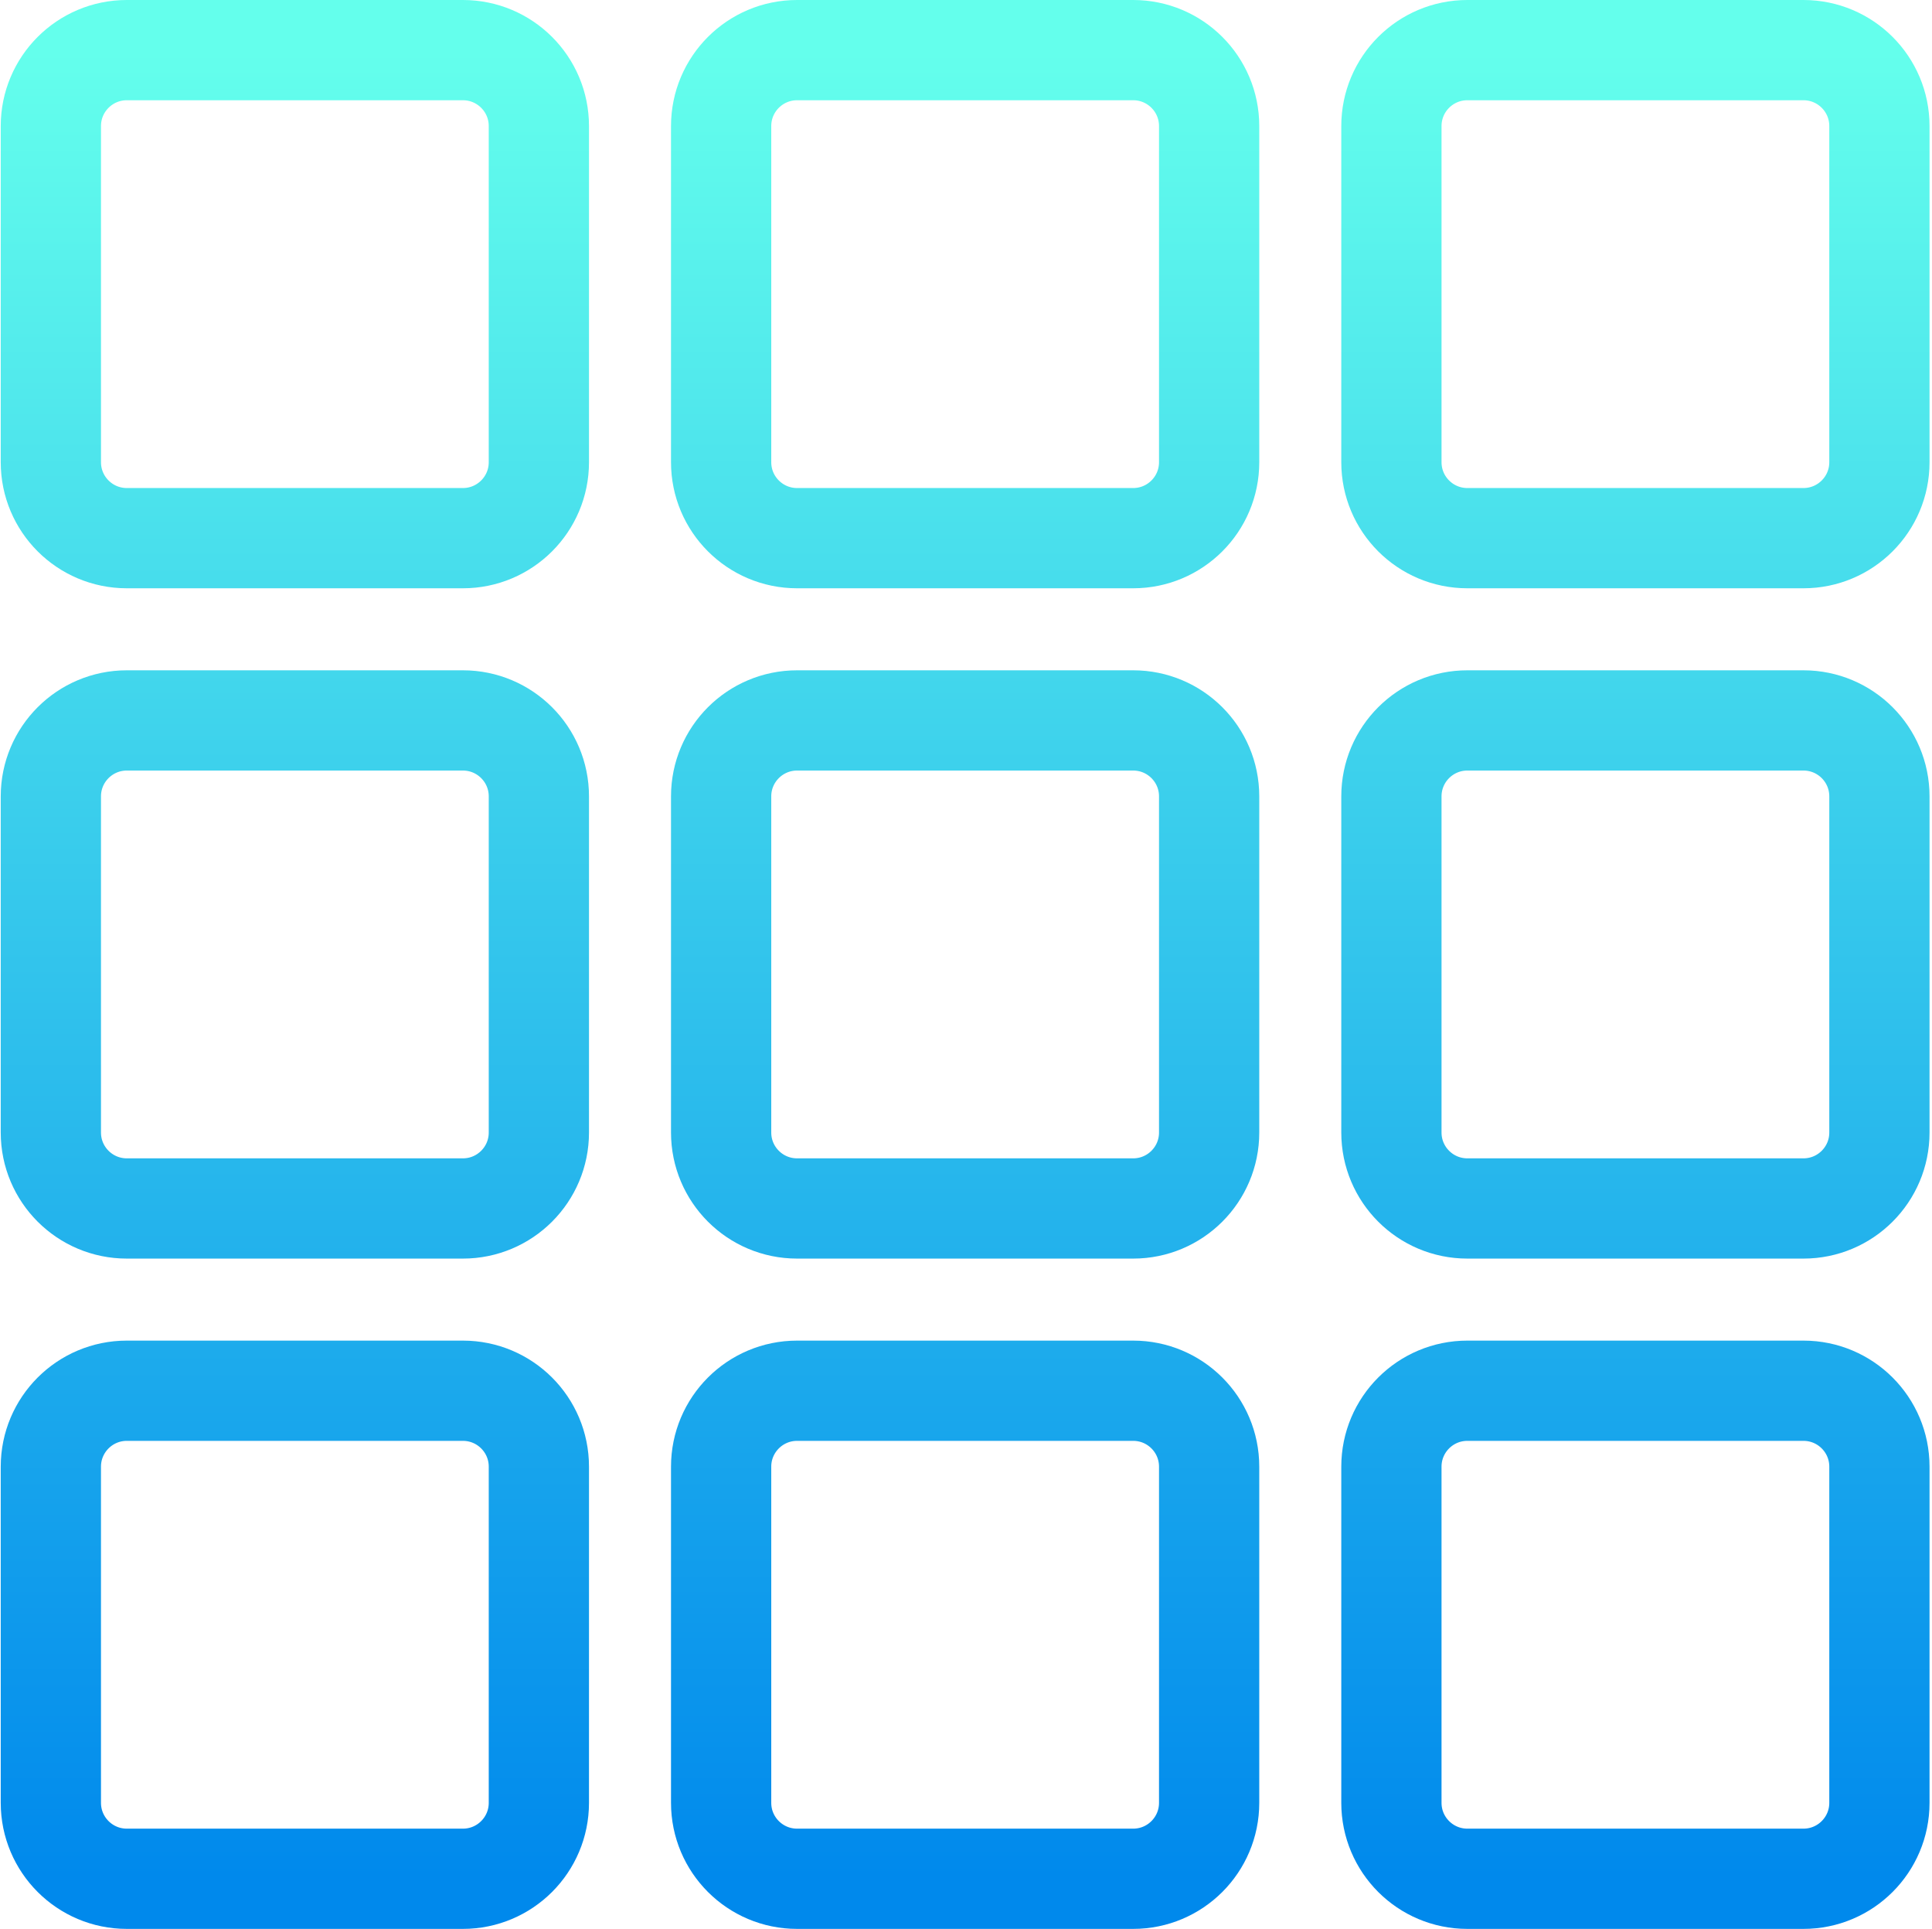 <svg width="636" height="635" viewBox="0 0 636 635" fill="none" xmlns="http://www.w3.org/2000/svg">
<path d="M16.742 41.5C16.742 27.693 27.935 16.5 41.742 16.5H152.391C166.198 16.5 177.391 27.693 177.391 41.5V152.149C177.391 165.956 166.198 177.149 152.391 177.149H41.742C27.935 177.149 16.742 165.956 16.742 152.149V41.5Z" stroke="url(#paint0_linear_362_883)" stroke-width="33"/>
<path d="M237.391 41.5C237.391 27.693 248.584 16.5 262.391 16.5H373.04C386.847 16.5 398.04 27.693 398.04 41.5V152.149C398.04 165.956 386.847 177.149 373.04 177.149H262.391C248.584 177.149 237.391 165.956 237.391 152.149V41.5Z" stroke="url(#paint1_linear_362_883)" stroke-width="33"/>
<path d="M458.04 41.5C458.04 27.693 469.233 16.5 483.04 16.5H593.689C607.496 16.5 618.689 27.693 618.689 41.5V152.149C618.689 165.956 607.496 177.149 593.689 177.149H483.04C469.233 177.149 458.04 165.956 458.04 152.149V41.5Z" stroke="url(#paint2_linear_362_883)" stroke-width="33"/>
<path d="M16.742 262.149C16.742 248.342 27.935 237.149 41.742 237.149H152.391C166.198 237.149 177.391 248.342 177.391 262.149V372.798C177.391 386.605 166.198 397.798 152.391 397.798H41.742C27.935 397.798 16.742 386.605 16.742 372.798V262.149Z" stroke="url(#paint3_linear_362_883)" stroke-width="33"/>
<path d="M237.391 262.149C237.391 248.342 248.584 237.149 262.391 237.149H373.04C386.847 237.149 398.04 248.342 398.04 262.149V372.798C398.04 386.605 386.847 397.798 373.04 397.798H262.391C248.584 397.798 237.391 386.605 237.391 372.798V262.149Z" stroke="url(#paint4_linear_362_883)" stroke-width="33"/>
<path d="M458.04 262.149C458.04 248.342 469.233 237.149 483.04 237.149H593.689C607.496 237.149 618.689 248.342 618.689 262.149V372.798C618.689 386.605 607.496 397.798 593.689 397.798H483.04C469.233 397.798 458.04 386.605 458.04 372.798V262.149Z" stroke="url(#paint5_linear_362_883)" stroke-width="33"/>
<path d="M16.742 482.798C16.742 468.991 27.935 457.798 41.742 457.798H152.391C166.198 457.798 177.391 468.991 177.391 482.798V593.447C177.391 607.254 166.198 618.447 152.391 618.447H41.742C27.935 618.447 16.742 607.254 16.742 593.447V482.798Z" stroke="url(#paint6_linear_362_883)" stroke-width="33"/>
<path d="M237.391 482.798C237.391 468.991 248.584 457.798 262.391 457.798H373.04C386.847 457.798 398.04 468.991 398.04 482.798V593.447C398.04 607.254 386.847 618.447 373.04 618.447H262.391C248.584 618.447 237.391 607.254 237.391 593.447V482.798Z" stroke="url(#paint7_linear_362_883)" stroke-width="33"/>
<path d="M458.04 482.798C458.04 468.991 469.233 457.798 483.04 457.798H593.689C607.496 457.798 618.689 468.991 618.689 482.798V593.447C618.689 607.254 607.496 618.447 593.689 618.447H483.04C469.233 618.447 458.04 607.254 458.04 593.447V482.798Z" stroke="url(#paint8_linear_362_883)" stroke-width="33"/>
<defs>
<linearGradient id="paint0_linear_362_883" x1="317.715" y1="16.5" x2="317.715" y2="618.447" gradientUnits="userSpaceOnUse">
<stop stop-color="#64FFEC"/>
<stop offset="1" stop-color="#0089EC"/>
</linearGradient>
<linearGradient id="paint1_linear_362_883" x1="317.715" y1="16.5" x2="317.715" y2="618.447" gradientUnits="userSpaceOnUse">
<stop stop-color="#64FFEC"/>
<stop offset="1" stop-color="#0089EC"/>
</linearGradient>
<linearGradient id="paint2_linear_362_883" x1="317.715" y1="16.5" x2="317.715" y2="618.447" gradientUnits="userSpaceOnUse">
<stop stop-color="#64FFEC"/>
<stop offset="1" stop-color="#0089EC"/>
</linearGradient>
<linearGradient id="paint3_linear_362_883" x1="317.715" y1="16.5" x2="317.715" y2="618.447" gradientUnits="userSpaceOnUse">
<stop stop-color="#64FFEC"/>
<stop offset="1" stop-color="#0089EC"/>
</linearGradient>
<linearGradient id="paint4_linear_362_883" x1="317.715" y1="16.5" x2="317.715" y2="618.447" gradientUnits="userSpaceOnUse">
<stop stop-color="#64FFEC"/>
<stop offset="1" stop-color="#0089EC"/>
</linearGradient>
<linearGradient id="paint5_linear_362_883" x1="317.715" y1="16.5" x2="317.715" y2="618.447" gradientUnits="userSpaceOnUse">
<stop stop-color="#64FFEC"/>
<stop offset="1" stop-color="#0089EC"/>
</linearGradient>
<linearGradient id="paint6_linear_362_883" x1="317.715" y1="16.5" x2="317.715" y2="618.447" gradientUnits="userSpaceOnUse">
<stop stop-color="#64FFEC"/>
<stop offset="1" stop-color="#0089EC"/>
</linearGradient>
<linearGradient id="paint7_linear_362_883" x1="317.715" y1="16.5" x2="317.715" y2="618.447" gradientUnits="userSpaceOnUse">
<stop stop-color="#64FFEC"/>
<stop offset="1" stop-color="#0089EC"/>
</linearGradient>
<linearGradient id="paint8_linear_362_883" x1="317.715" y1="16.5" x2="317.715" y2="618.447" gradientUnits="userSpaceOnUse">
<stop stop-color="#64FFEC"/>
<stop offset="1" stop-color="#0089EC"/>
</linearGradient>
</defs>
</svg>
